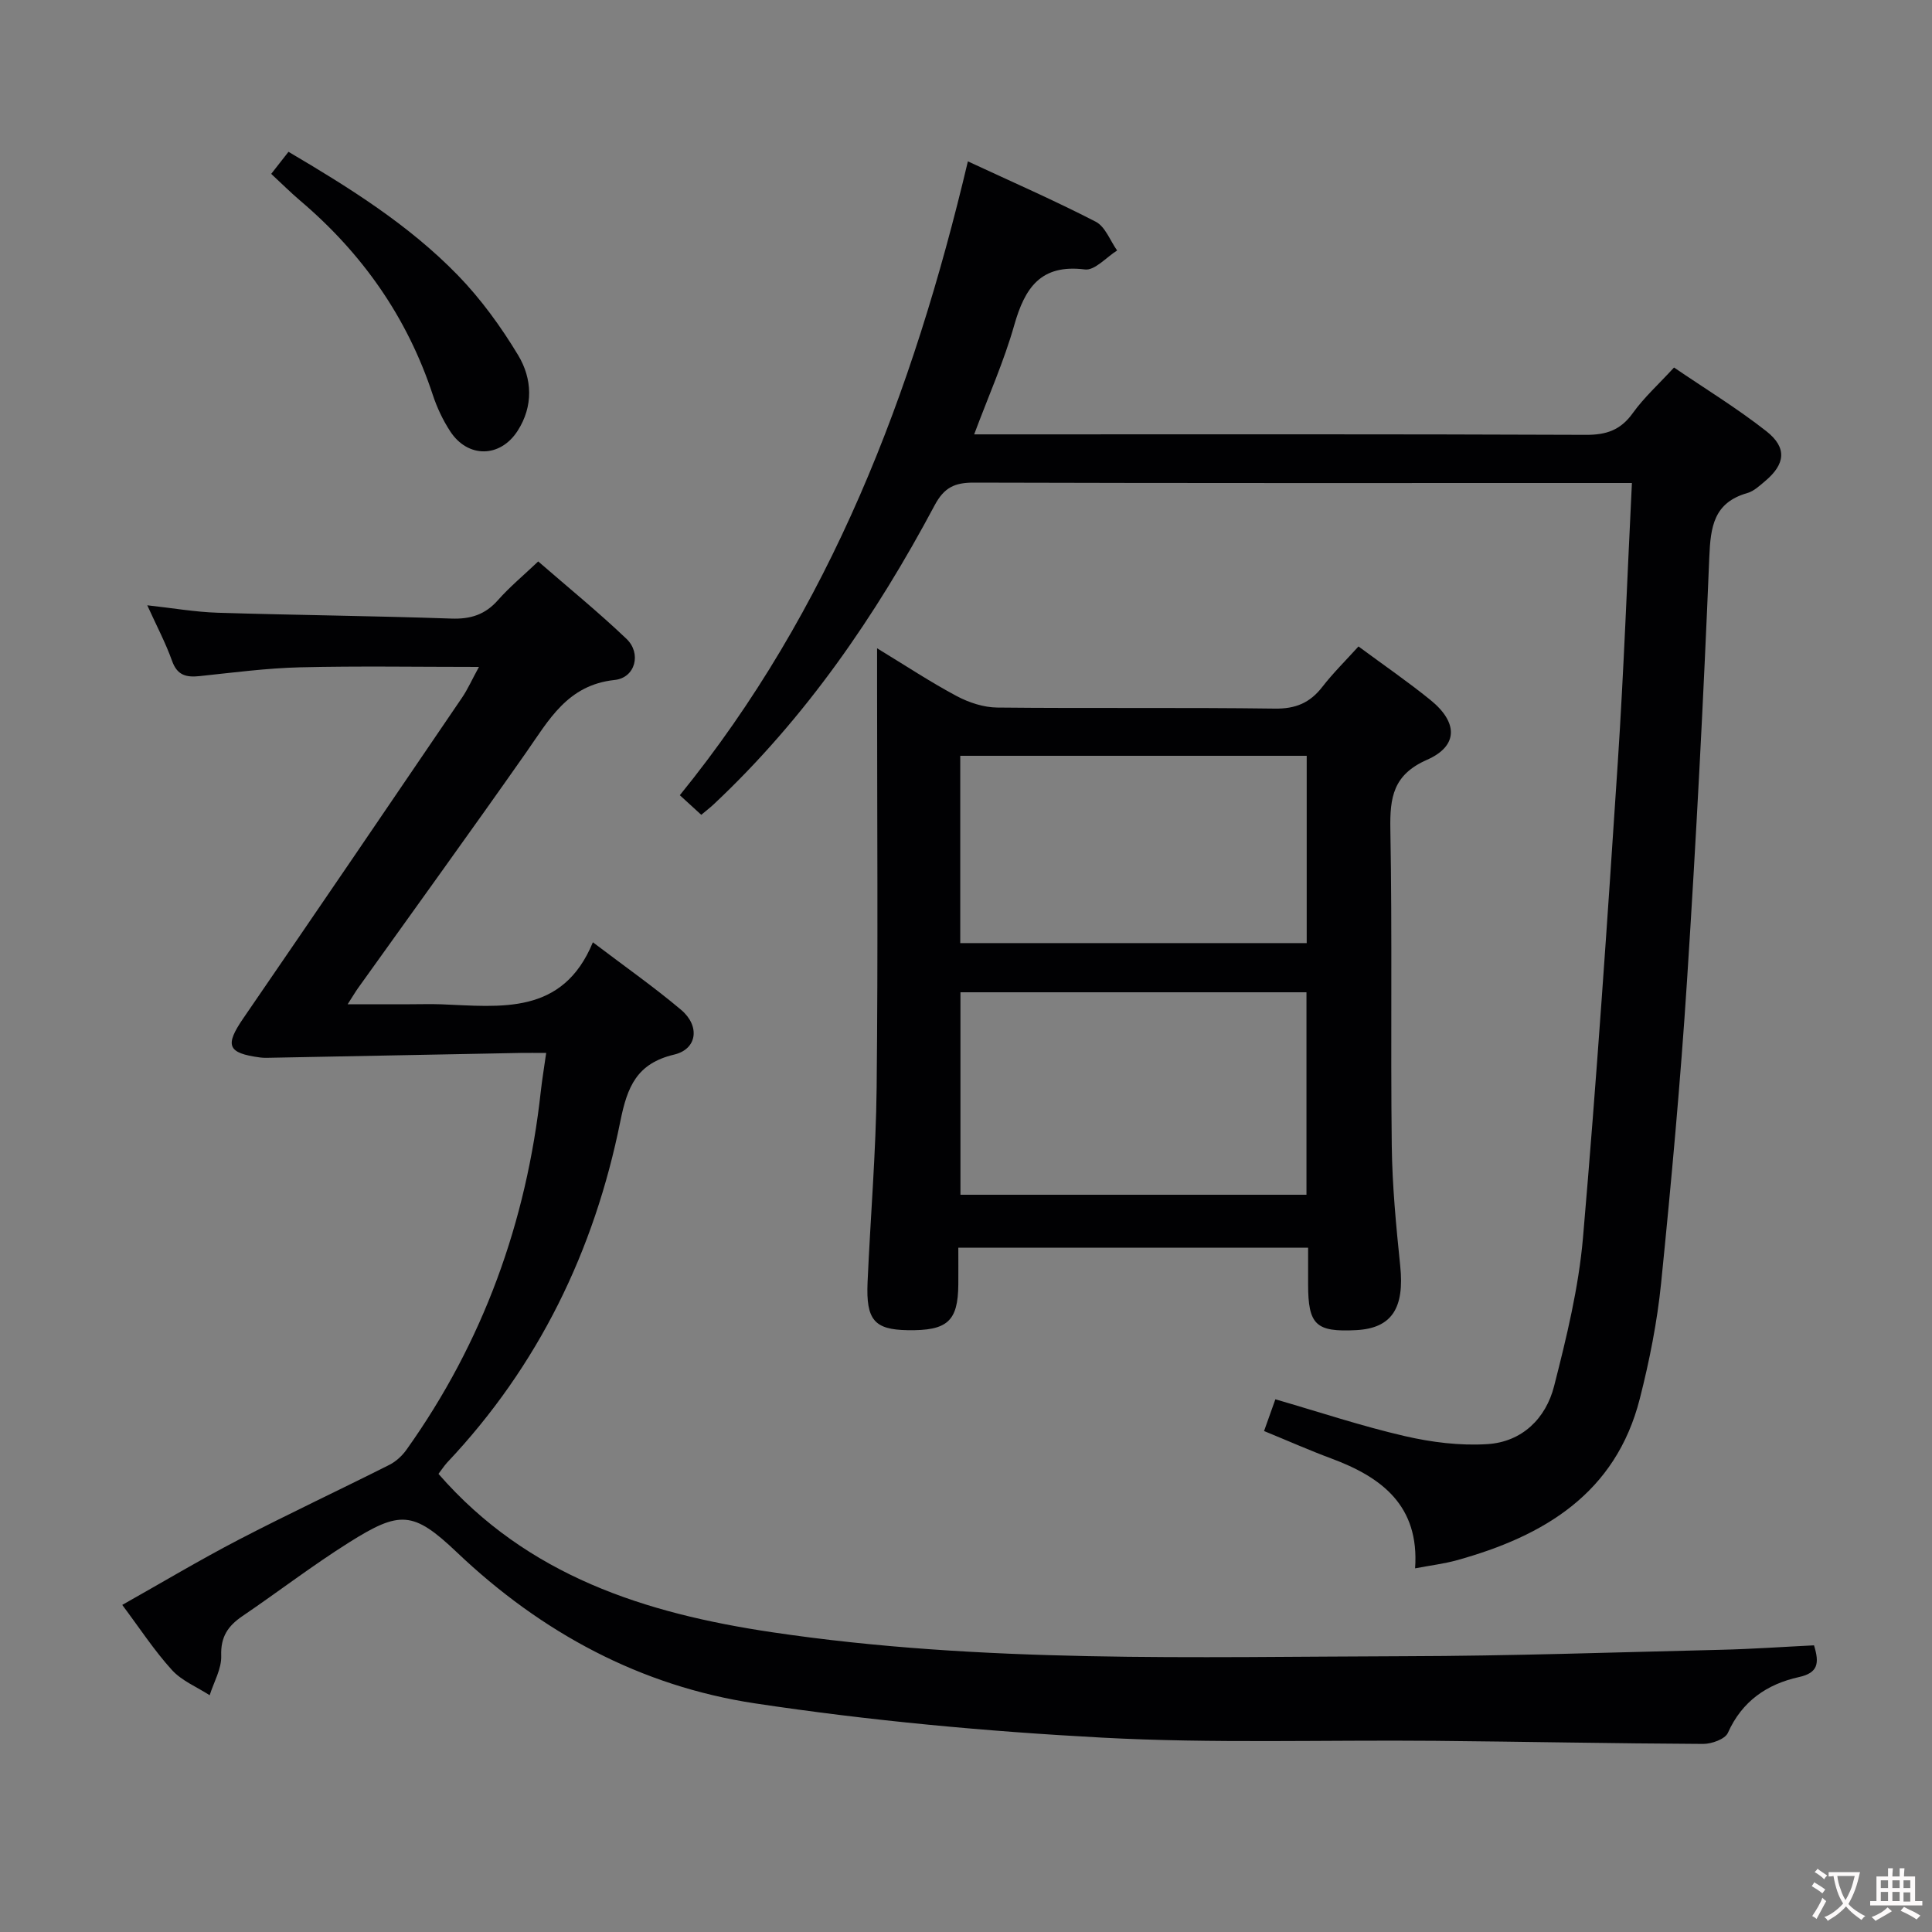 <svg enable-background="new 0 0 400 400" viewBox="0 0 400 400" xmlns="http://www.w3.org/2000/svg"><rect x="0" y="0" width="400" height="400" fill="#808080" stroke="none"/><g fill="#010103"><path d="m90.78 305.15c18.43 21.17 42.85 28.88 69.03 32.78 43.51 6.48 87.33 5.08 131.09 4.97 21.8-.05 43.61-.81 65.41-1.33 6.44-.15 12.87-.61 19.26-.92 1.16 3.73.83 5.7-3.12 6.57-6.6 1.46-11.78 4.98-14.71 11.55-.58 1.3-3.37 2.3-5.13 2.29-18.48-.09-36.96-.47-55.44-.64-22.99-.21-46.03.57-68.96-.66-24.02-1.29-48.08-3.5-71.86-7.09-23.69-3.57-44.25-14.63-61.78-31.3-9.01-8.57-11.78-8.64-22.26-2.05-7.59 4.77-14.73 10.26-22.15 15.3-2.96 2.02-4.5 4.27-4.36 8.17.1 2.7-1.53 5.46-2.39 8.19-2.64-1.71-5.78-2.98-7.82-5.23-3.67-4.04-6.69-8.68-10.28-13.47 8.17-4.6 16-9.28 24.07-13.48 10.3-5.35 20.83-10.28 31.2-15.5 1.38-.69 2.67-1.88 3.57-3.14 15.87-22.27 24.85-47.13 27.82-74.24.27-2.43.68-4.85 1.11-7.92-2.1 0-3.72-.03-5.33 0-17.13.33-34.27.66-51.4.99-.83.02-1.68.06-2.5-.05-6.77-.9-7.34-2.48-3.48-8.11 15.15-22.08 30.22-44.21 45.27-66.36 1.19-1.74 2.05-3.71 3.52-6.39-12.86 0-24.93-.21-36.99.08-6.95.17-13.9 1.09-20.83 1.82-2.78.29-4.65-.14-5.72-3.16-1.33-3.72-3.2-7.25-5.13-11.5 5.24.57 9.89 1.39 14.57 1.54 16.13.5 32.27.65 48.4 1.21 3.99.14 6.99-.82 9.64-3.82 2.41-2.73 5.25-5.08 8.33-8.01 6.19 5.38 12.46 10.48 18.29 16.04 3.11 2.97 1.85 8.04-2.46 8.5-9.78 1.04-13.61 8.28-18.37 15.07-11.46 16.34-23.17 32.5-34.77 48.74-.56.79-1.05 1.63-2.14 3.33h12.87c2.17 0 4.34-.07 6.5.01 12.32.48 25.14 2.34 31.4-12.84 6.72 5.1 12.7 9.29 18.27 13.99 3.95 3.34 3.34 8.13-1.44 9.26-7.76 1.84-9.71 6.66-11.15 13.83-5.39 26.76-16.95 50.62-35.86 70.64-.65.72-1.19 1.57-1.79 2.34z"/><path d="m292.98 324.71c.92-13-6.92-18.88-17.38-22.76-4.49-1.67-8.89-3.62-13.89-5.67.76-2.13 1.45-4.07 2.34-6.57 9.06 2.62 17.83 5.55 26.8 7.62 5.55 1.28 11.44 2.02 17.1 1.66 7.16-.45 12.1-5.29 13.81-12.01 2.58-10.1 5.08-20.38 5.98-30.72 2.83-32.78 5.05-65.62 7.21-98.46 1.25-19.03 1.94-38.1 2.92-57.8-2.24 0-4.01 0-5.79 0-43.49 0-86.98.05-130.47-.08-3.93-.01-6.13.99-8.1 4.69-12.19 22.87-26.73 44.07-45.76 61.93-.72.67-1.5 1.27-2.56 2.16-1.39-1.27-2.7-2.47-4.44-4.06 31.19-38.42 48.27-83.23 59.64-131.23 9.14 4.25 17.95 8.1 26.48 12.5 1.97 1.02 2.97 3.92 4.42 5.95-2.23 1.39-4.63 4.18-6.66 3.93-9.17-1.15-12.44 3.8-14.64 11.52-2.11 7.45-5.3 14.59-8.3 22.62h5.69c40.32 0 80.65-.07 120.97.1 4.24.02 7.19-.99 9.7-4.5 2.31-3.22 5.31-5.93 8.54-9.44 6.42 4.38 13.06 8.43 19.13 13.2 4.32 3.4 3.91 6.8-.25 10.3-1.14.96-2.34 2.1-3.71 2.49-6.93 1.99-7.61 6.93-7.87 13.3-1.19 29.23-2.72 58.45-4.61 87.65-1.35 20.89-3.26 41.75-5.36 62.58-.81 8.05-2.41 16.1-4.41 23.95-4.99 19.64-19.85 28.48-37.92 33.48-2.64.73-5.42 1.06-8.61 1.67z"/><path d="m281.26 133.84c5.29 3.91 10.24 7.31 14.89 11.08 5.74 4.64 5.8 9.53-.71 12.39-7.01 3.09-7.7 7.78-7.58 14.41.4 21.82.03 43.66.29 65.49.1 8.3.9 16.61 1.75 24.87.91 8.77-1.75 12.93-9.14 13.31-8.32.43-9.92-1.1-9.93-9.45 0-2.45 0-4.91 0-7.61-24.32 0-48.06 0-72.42 0 0 2.67.02 5.13 0 7.59-.06 7.64-2.26 9.62-10.5 9.48-6.87-.11-8.63-2.1-8.29-9.9.59-13.46 1.74-26.9 1.88-40.36.3-27.99.09-55.99.09-83.99 0-1.95 0-3.9 0-6.93 6.07 3.69 11.15 7.06 16.51 9.91 2.51 1.33 5.54 2.33 8.35 2.36 19.16.2 38.33-.04 57.49.22 4.29.06 7.25-1.18 9.81-4.47 2.23-2.88 4.84-5.45 7.51-8.4zm-10.77 113.52c0-14.25 0-27.96 0-41.92-24.03 0-47.73 0-71.64 0v41.92zm.05-90.88c-23.99 0-47.69 0-71.73 0v38.78h71.73c0-13.06 0-25.77 0-38.78z"/><path d="m56.15 36c1.31-1.68 2.31-2.94 3.58-4.57 12.65 7.46 24.91 15.12 35.04 25.54 4.8 4.94 8.96 10.68 12.52 16.59 2.91 4.84 3.17 10.53-.13 15.65-3.6 5.59-10.29 5.67-13.93.12-1.53-2.33-2.76-4.95-3.63-7.59-5.3-16.09-14.65-29.35-27.51-40.25-1.89-1.61-3.65-3.37-5.94-5.49z"/></g><path d="m377.9 391.2c-.2.3-.4.5-.6.8-.7-.6-1.4-1-2.2-1.5.2-.3.4-.5.5-.8.6.4 1.4.8 2.3 1.5zm-1.8 6.1c-.2-.2-.5-.4-.9-.6.4-.6.8-1.2 1.2-1.9s.7-1.3.9-1.9c.3.3.5.5.8.7-.7 1.3-1.4 2.6-2 3.7zm2.2-9c-.3.3-.5.5-.6.8-.6-.6-1.3-1.1-2-1.5.3-.3.5-.5.6-.7.6.5 1.3.9 2 1.4zm.3.2v-.9h2 4.5c-.3 1.3-.6 2.5-1 3.6s-.9 2.1-1.4 3c.4.5 1 1 1.6 1.4s1.2.8 1.9 1.1c-.3.2-.5.4-.8.8-.4-.3-1-.7-1.6-1.2s-1.2-1.1-1.6-1.6c-.5.6-1.1 1.1-1.7 1.6s-1.4.9-2.1 1.4c-.1-.3-.3-.5-.7-.8.6-.2 1.2-.5 1.9-1s1.4-1.1 2-1.8c-.5-.8-.9-1.6-1.2-2.5s-.6-2-.8-3.2c-.4.1-.7.1-1 .1zm2.5 2.7c.3 1 .7 1.7 1 2.2.3-.5.6-1.1 1-2s.6-1.9.9-3h-3.2-.4c.1.9.3 1.8.7 2.8z" fill="#fcfafa"/><path d="m396.5 388.5v1.5 3.6h1.5v.9c-.4 0-1 0-1.7 0h-7.9c-.5 0-.9 0-1.2 0v-.9h1.3v-3.5c0-.7 0-1.2 0-1.6h2.4c0-.8 0-1.4 0-1.7h1c0 .3-.1.8-.1 1.7h1.5c0-.8 0-1.4 0-1.7h1c0 .3-.1.9-.1 1.7zm-8.2 9.2c-.2-.3-.5-.5-.8-.8.8-.3 1.4-.6 1.9-.9s1-.7 1.4-1.1c.3.3.6.5.9.8-1.6 1-2.8 1.6-3.4 2zm2.6-6.8v-1.6h-1.5v1.6zm0 2.7v-1.9h-1.5v1.9zm2.4-2.7v-1.6h-1.5v1.6zm0 2.7v-1.9h-1.5v1.9zm.2 2 .7-.8c.4.2.9.5 1.6.8s1.3.7 1.8 1c-.3.3-.5.5-.8.8-.4-.3-1.5-1-3.3-1.8zm2-4.7v-1.6h-1.4v1.6zm0 2.8v-1.9h-1.4v1.9z" fill="#fcfafa"/></svg>